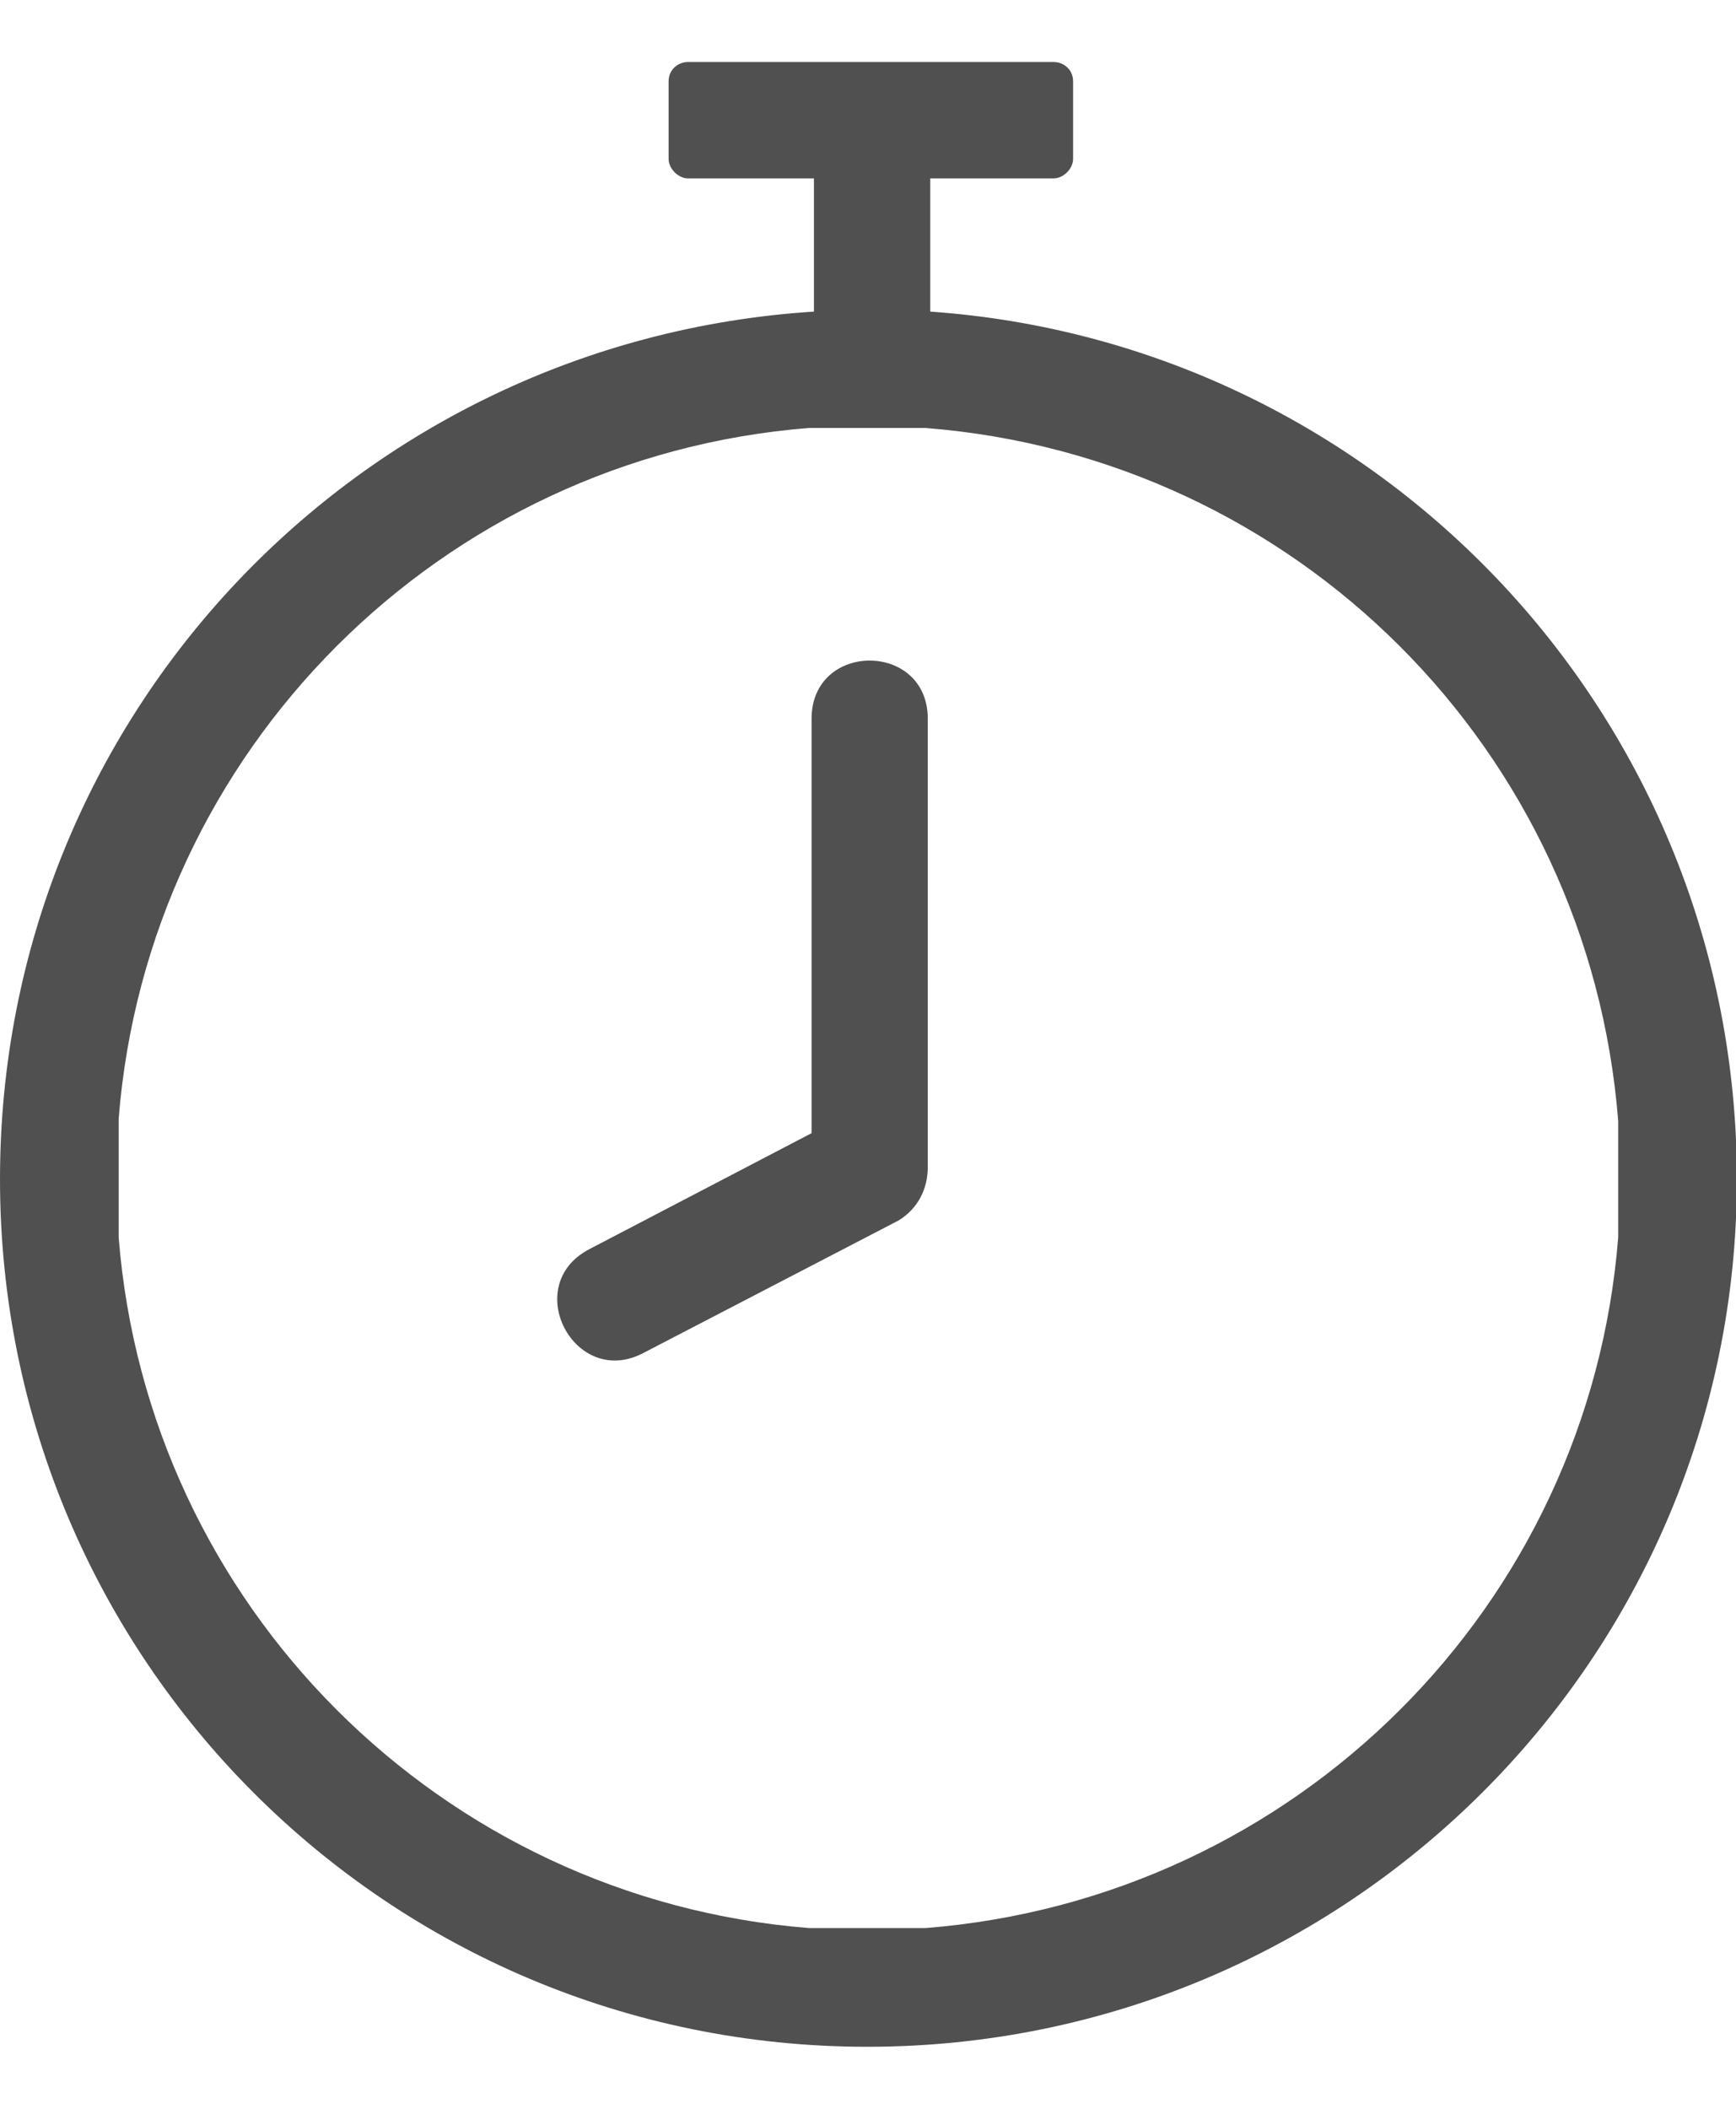 <svg width="14" height="17" viewBox="0 0 14 17" fill="none" xmlns="http://www.w3.org/2000/svg">
<path fill-rule="evenodd" clip-rule="evenodd" d="M7.502 2.512C11.136 2.766 14.007 5.794 14.007 9.506C14.007 13.374 10.862 16.5 6.994 16.5C3.126 16.5 0 13.374 0 9.506C0 5.775 2.891 2.747 6.564 2.512V1.438H5.548C5.47 1.438 5.392 1.36 5.392 1.281V0.656C5.392 0.559 5.47 0.5 5.548 0.5H8.498C8.576 0.5 8.654 0.559 8.654 0.656V1.281C8.654 1.36 8.576 1.438 8.498 1.438H7.502V2.512ZM4.747 10.073L6.545 9.135V5.794C6.545 5.169 7.482 5.169 7.482 5.794V9.408C7.482 9.584 7.404 9.741 7.248 9.838L5.177 10.913C4.63 11.186 4.2 10.366 4.747 10.073ZM13.05 9.037C12.816 6.048 10.452 3.684 7.463 3.45H6.525C3.556 3.684 1.192 6.048 0.957 9.018V9.496V9.975C1.192 12.944 3.556 15.308 6.525 15.543H7.463C10.452 15.308 12.816 12.944 13.05 9.975V9.037Z" fill="#505050"/>
</svg>
